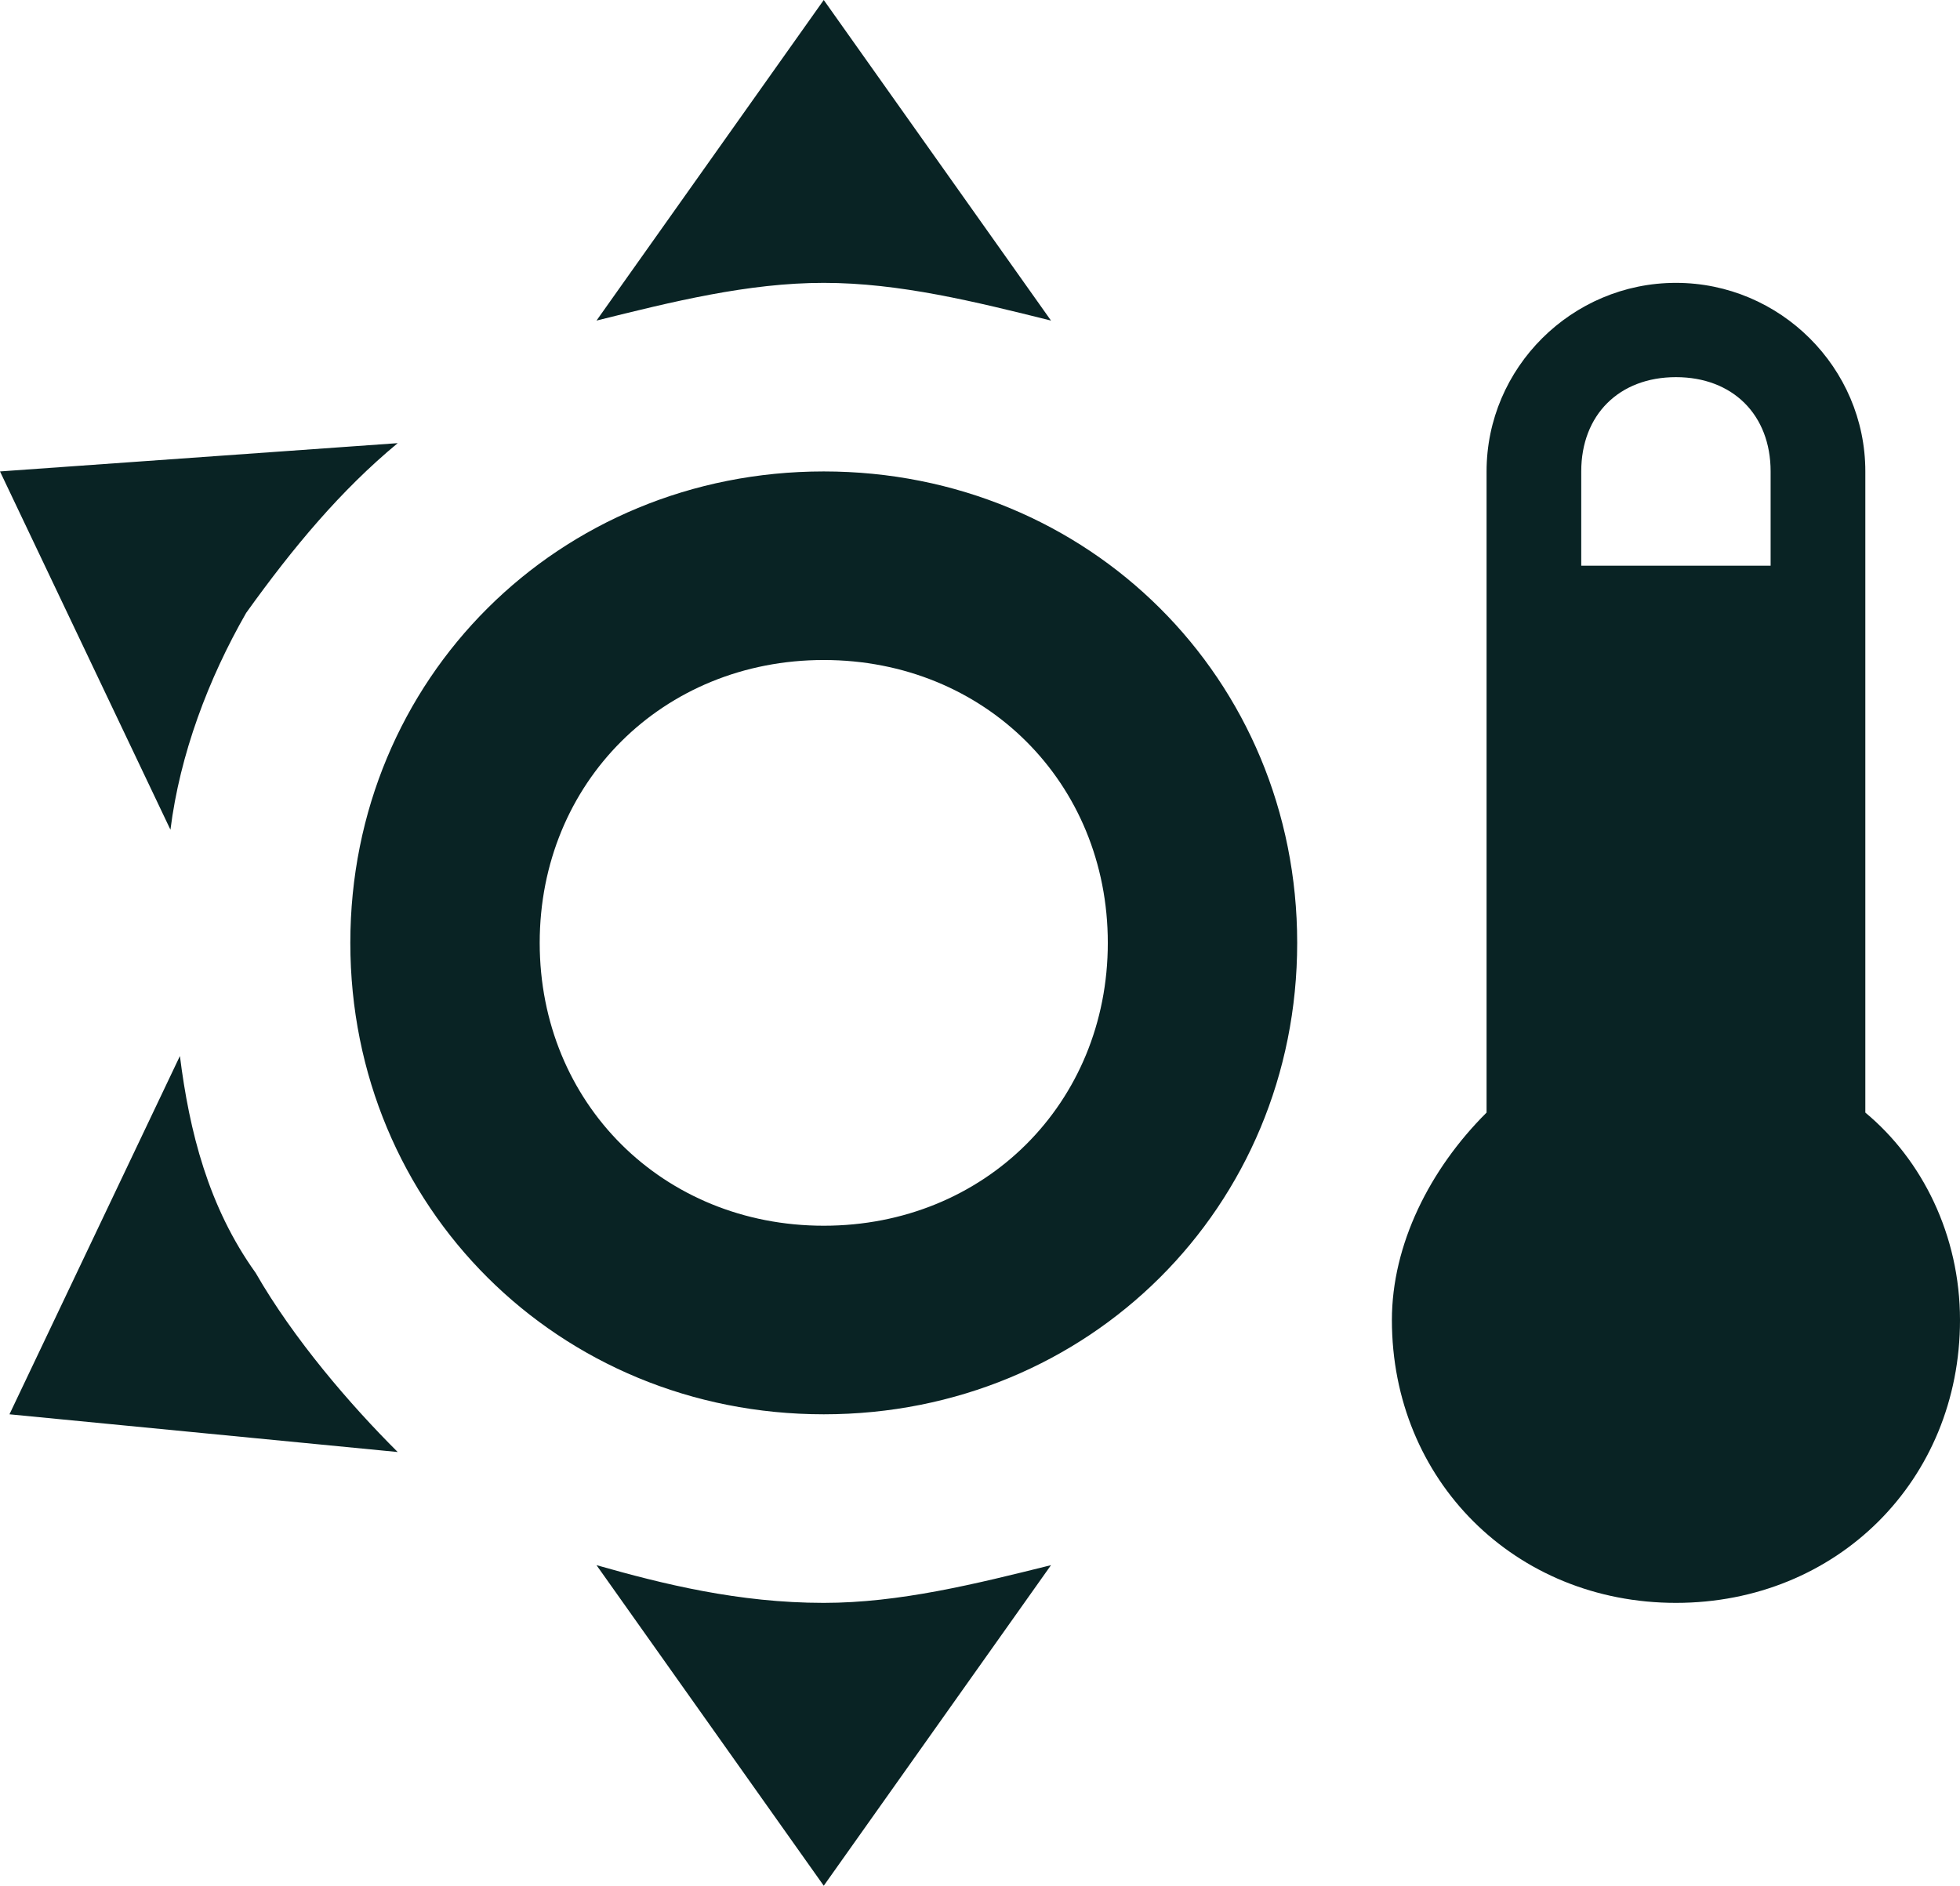 <svg width="53" height="51" viewBox="0 0 53 51" fill="none" xmlns="http://www.w3.org/2000/svg">
<path d="M22.275 0L16.13 8.67C18.179 8.16 20.227 7.65 22.275 7.65C24.324 7.65 26.372 8.16 28.42 8.67L22.275 0ZM50.44 30.09V12.75C50.44 9.945 48.135 7.65 45.319 7.65C42.502 7.65 40.198 9.945 40.198 12.75V30.09C38.662 31.62 37.638 33.66 37.638 35.7C37.638 40.035 40.966 43.35 45.319 43.35C49.672 43.35 53 40.035 53 35.7C53 33.405 51.976 31.365 50.44 30.09ZM47.879 15.3H42.758V12.75C42.758 11.22 43.783 10.2 45.319 10.2C46.855 10.2 47.879 11.22 47.879 12.75V15.3ZM10.754 11.985L0 12.75L4.609 22.44C4.865 20.4 5.633 18.36 6.657 16.575C7.937 14.79 9.217 13.26 10.754 11.985ZM22.275 12.75C15.106 12.75 9.473 18.36 9.473 25.5C9.473 32.64 15.106 38.25 22.275 38.25C29.444 38.25 35.077 32.64 35.077 25.5C35.077 18.36 29.444 12.75 22.275 12.75ZM22.275 33.15C17.923 33.15 14.594 29.835 14.594 25.5C14.594 21.165 17.923 17.85 22.275 17.85C26.628 17.85 29.956 21.165 29.956 25.5C29.956 29.835 26.628 33.15 22.275 33.15ZM4.865 28.56L0.256 38.25L10.754 39.27C9.473 37.995 7.937 36.21 6.913 34.425C5.633 32.64 5.121 30.6 4.865 28.56ZM16.13 42.33L22.275 51L28.42 42.33C26.372 42.84 24.324 43.35 22.275 43.35C19.971 43.35 17.923 42.84 16.13 42.33Z" fill="#092324"/>
</svg>

